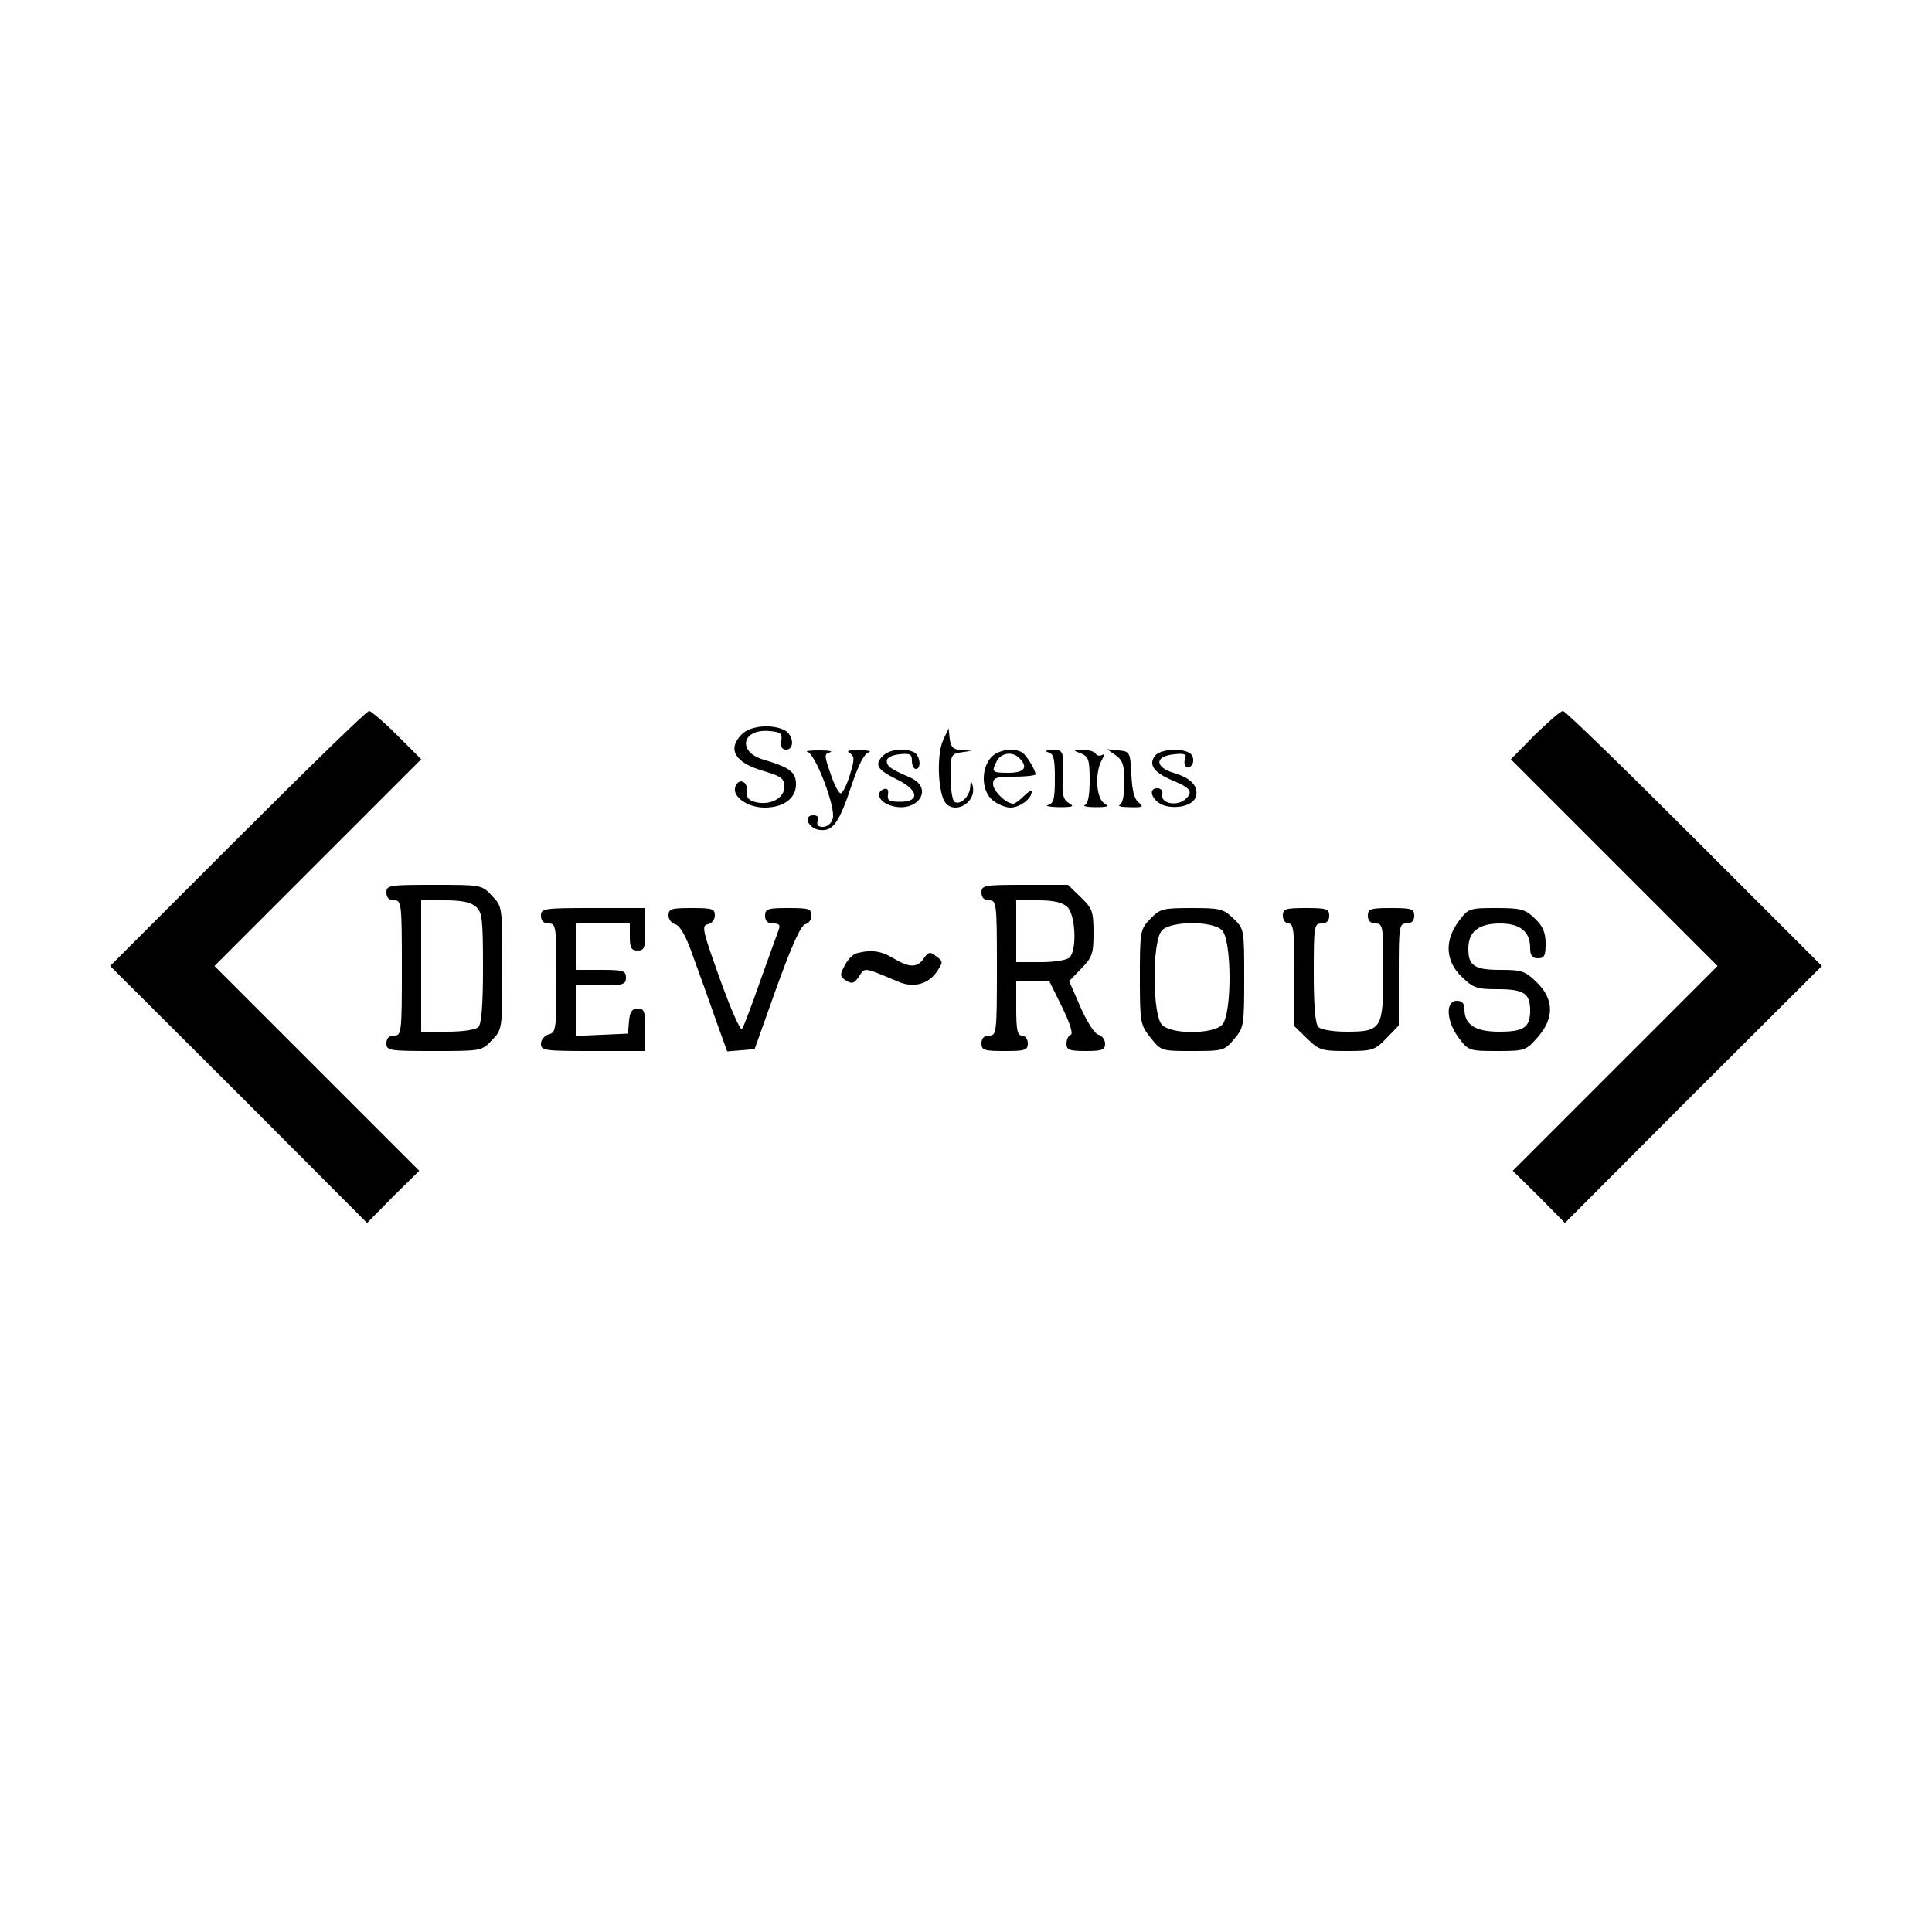 <?xml version="1.0" standalone="no"?>
<!DOCTYPE svg PUBLIC "-//W3C//DTD SVG 20010904//EN"
 "http://www.w3.org/TR/2001/REC-SVG-20010904/DTD/svg10.dtd">
<svg version="1.0" xmlns="http://www.w3.org/2000/svg"
 width="500pt" height="500pt" viewBox="0 0 500 500"
 preserveAspectRatio="xMidYMid meet">

<g transform="translate(0,500) scale(0.1,-0.1)"
fill="#000000" stroke="none">
<path d="M615 2830 l-330 -330 333 -332 332 -333 67 68 68 67 -265 265 -265
265 268 268 267 267 -63 63 c-34 34 -67 62 -72 62 -6 0 -159 -149 -340 -330z"/>
<path d="M3972 3098 l-62 -63 267 -267 268 -268 -265 -265 -265 -265 68 -67
67 -68 332 333 333 332 -330 330 c-181 181 -334 330 -340 330 -6 0 -38 -28
-73 -62z"/>
<path d="M1920 3100 c-39 -39 -18 -74 55 -95 47 -14 55 -20 55 -41 0 -30 -37
-49 -74 -40 -19 5 -25 12 -23 28 3 26 -21 36 -30 12 -9 -25 31 -54 76 -54 49
0 81 24 81 60 0 32 -16 44 -84 64 -69 20 -56 81 16 74 28 -2 33 -7 30 -25 -2
-16 2 -23 12 -23 23 0 20 37 -3 50 -33 17 -89 12 -111 -10z"/>
<path d="M2441 3085 c-15 -32 -15 -113 0 -152 18 -47 89 -15 76 35 -4 13 -5
12 -6 -4 -1 -25 -26 -49 -41 -39 -5 3 -10 33 -10 65 0 56 1 59 28 63 l27 4
-27 2 c-21 1 -27 7 -30 28 l-3 28 -14 -30z"/>
<path d="M2090 3054 c21 -6 74 -146 65 -173 -3 -12 -15 -21 -25 -21 -13 0 -17
5 -14 15 4 10 0 15 -11 15 -28 0 -13 -35 17 -38 34 -4 50 19 83 119 17 50 32
79 43 82 9 3 -1 5 -23 6 -28 0 -36 -2 -26 -8 13 -8 13 -16 0 -58 -8 -26 -19
-47 -24 -46 -5 1 -17 24 -26 52 -16 46 -16 50 -1 54 9 3 -3 5 -28 5 -25 0 -38
-2 -30 -4z"/>
<path d="M2285 3044 c-23 -23 -15 -36 36 -61 56 -27 61 -58 9 -58 -29 0 -34 3
-32 19 2 11 -1 17 -10 14 -23 -8 -14 -32 15 -42 69 -24 118 43 52 72 -51 22
-60 29 -60 43 0 8 13 15 33 17 27 3 32 0 32 -17 0 -12 5 -21 10 -21 16 0 11
37 -6 44 -28 11 -62 6 -79 -10z"/>
<path d="M2565 3040 c-27 -30 -25 -88 4 -111 13 -11 34 -19 46 -19 24 0 55 23
55 41 0 5 -9 0 -20 -11 -11 -11 -23 -20 -28 -20 -18 0 -52 33 -52 51 0 16 7
19 55 19 30 0 55 3 55 6 0 11 -23 49 -34 56 -21 14 -63 8 -81 -12z m73 -2 c24
-24 13 -38 -28 -38 -43 0 -45 2 -30 31 12 21 40 25 58 7z"/>
<path d="M2713 3053 c14 -4 17 -16 17 -68 0 -52 -3 -64 -17 -68 -10 -3 2 -5
27 -6 36 0 42 2 27 10 -15 9 -18 21 -17 57 4 78 3 82 -27 81 -17 -1 -21 -3
-10 -6z"/>
<path d="M2798 3050 c19 -8 22 -16 22 -69 0 -38 -4 -61 -12 -64 -7 -3 5 -6 27
-6 32 0 36 2 23 10 -21 12 -25 78 -7 111 7 13 7 18 1 14 -6 -3 -13 -2 -17 4
-3 5 -18 10 -33 9 -26 0 -26 -1 -4 -9z"/>
<path d="M2888 3045 c18 -13 22 -26 22 -70 0 -33 -5 -55 -12 -58 -7 -3 5 -6
26 -6 34 -1 37 1 23 12 -11 8 -17 30 -19 72 -3 59 -4 60 -33 63 l-30 3 23 -16z"/>
<path d="M2990 3045 c-19 -23 -5 -44 45 -65 48 -20 54 -30 31 -50 -22 -17 -62
-9 -58 13 2 10 -3 17 -13 17 -26 0 -13 -33 16 -44 33 -11 75 -1 83 20 10 26
-10 50 -54 63 -52 15 -53 44 -1 49 27 3 33 0 28 -12 -3 -8 -2 -18 4 -21 5 -4
12 1 16 10 3 10 0 21 -8 26 -22 14 -75 10 -89 -6z"/>
<path d="M1000 2690 c0 -13 7 -20 20 -20 19 0 20 -7 20 -175 0 -168 -1 -175
-20 -175 -13 0 -20 -7 -20 -20 0 -19 7 -20 123 -20 122 0 124 0 150 28 27 28
27 28 27 187 0 159 0 159 -27 187 -26 28 -28 28 -150 28 -116 0 -123 -1 -123
-20z m232 -37 c16 -14 18 -33 18 -158 0 -96 -4 -145 -12 -153 -7 -7 -40 -12
-80 -12 l-68 0 0 170 0 170 62 0 c43 0 67 -5 80 -17z"/>
<path d="M2540 2690 c0 -13 7 -20 20 -20 19 0 20 -7 20 -175 0 -168 -1 -175
-20 -175 -13 0 -20 -7 -20 -20 0 -18 7 -20 60 -20 53 0 60 2 60 20 0 11 -7 20
-15 20 -12 0 -15 14 -15 70 l0 70 43 0 43 0 33 -67 c20 -41 29 -69 22 -71 -6
-2 -11 -12 -11 -23 0 -16 7 -19 50 -19 42 0 50 3 50 19 0 10 -8 21 -17 23 -11
3 -30 34 -47 72 l-29 67 32 33 c28 29 31 38 31 92 0 55 -3 63 -33 92 l-33 32
-112 0 c-105 0 -112 -1 -112 -20z m222 -37 c21 -19 26 -111 6 -131 -7 -7 -39
-12 -75 -12 l-63 0 0 80 0 80 57 0 c38 0 62 -5 75 -17z"/>
<path d="M1400 2630 c0 -13 7 -20 20 -20 19 0 20 -7 20 -141 0 -132 -1 -141
-20 -146 -11 -3 -20 -14 -20 -24 0 -18 9 -19 135 -19 l135 0 0 55 c0 48 -3 55
-19 55 -15 0 -21 -8 -23 -32 l-3 -33 -67 -3 -68 -3 0 66 0 65 65 0 c58 0 65 2
65 20 0 18 -7 20 -65 20 l-65 0 0 60 0 60 70 0 70 0 0 -35 c0 -28 4 -35 20
-35 18 0 20 7 20 55 l0 55 -135 0 c-128 0 -135 -1 -135 -20z"/>
<path d="M1730 2631 c0 -10 8 -21 18 -23 12 -4 28 -31 46 -84 16 -43 42 -116
58 -162 l30 -83 36 3 35 3 57 160 c39 108 63 161 74 163 9 2 16 12 16 23 0 17
-7 19 -60 19 -53 0 -60 -2 -60 -20 0 -14 7 -20 21 -20 16 0 19 -4 14 -17 -4
-10 -25 -70 -48 -133 -22 -63 -43 -119 -47 -123 -4 -5 -30 54 -57 130 -45 125
-48 138 -31 141 10 2 18 12 18 23 0 17 -7 19 -60 19 -52 0 -60 -2 -60 -19z"/>
<path d="M2977 2622 c-26 -27 -27 -31 -27 -151 0 -118 1 -123 28 -157 27 -34
28 -34 109 -34 78 0 82 1 107 31 25 29 26 35 26 158 0 126 0 127 -28 154 -26
25 -35 27 -108 27 -75 0 -82 -2 -107 -28z m185 -29 c26 -23 27 -217 1 -245
-22 -24 -128 -26 -155 -1 -26 23 -27 217 -1 245 22 24 128 26 155 1z"/>
<path d="M3320 2630 c0 -11 7 -20 15 -20 13 0 15 -21 15 -133 l0 -133 33 -32
c31 -30 38 -32 103 -32 66 0 72 2 102 33 l32 33 0 132 c0 125 1 132 20 132 13
0 20 7 20 20 0 18 -7 20 -60 20 -53 0 -60 -2 -60 -20 0 -13 7 -20 20 -20 19 0
20 -7 20 -123 0 -150 -4 -157 -96 -157 -33 0 -65 5 -72 12 -8 8 -12 54 -12
140 0 121 1 128 20 128 13 0 20 7 20 20 0 18 -7 20 -60 20 -53 0 -60 -2 -60
-20z"/>
<path d="M3776 2617 c-38 -50 -36 -104 7 -145 30 -29 39 -32 93 -32 68 0 84
-11 84 -55 0 -44 -16 -55 -80 -55 -62 0 -90 18 -90 58 0 15 -6 22 -20 22 -30
0 -27 -54 6 -97 24 -32 27 -33 98 -33 72 0 75 1 105 35 44 50 43 99 -2 143
-30 29 -39 32 -93 32 -68 0 -84 10 -84 55 0 44 27 65 82 65 52 0 78 -21 78
-63 0 -20 5 -27 20 -27 17 0 20 7 20 38 0 29 -7 45 -28 65 -25 24 -36 27 -100
27 -69 0 -72 -1 -96 -33z"/>
<path d="M2217 2533 c-9 -2 -24 -17 -31 -32 -13 -24 -13 -28 4 -39 15 -9 21
-7 33 11 16 24 10 25 105 -15 38 -15 76 -4 97 28 16 24 16 26 -2 39 -16 13
-20 12 -32 -5 -17 -25 -37 -25 -79 0 -31 19 -57 23 -95 13z"/>
</g>
</svg>
